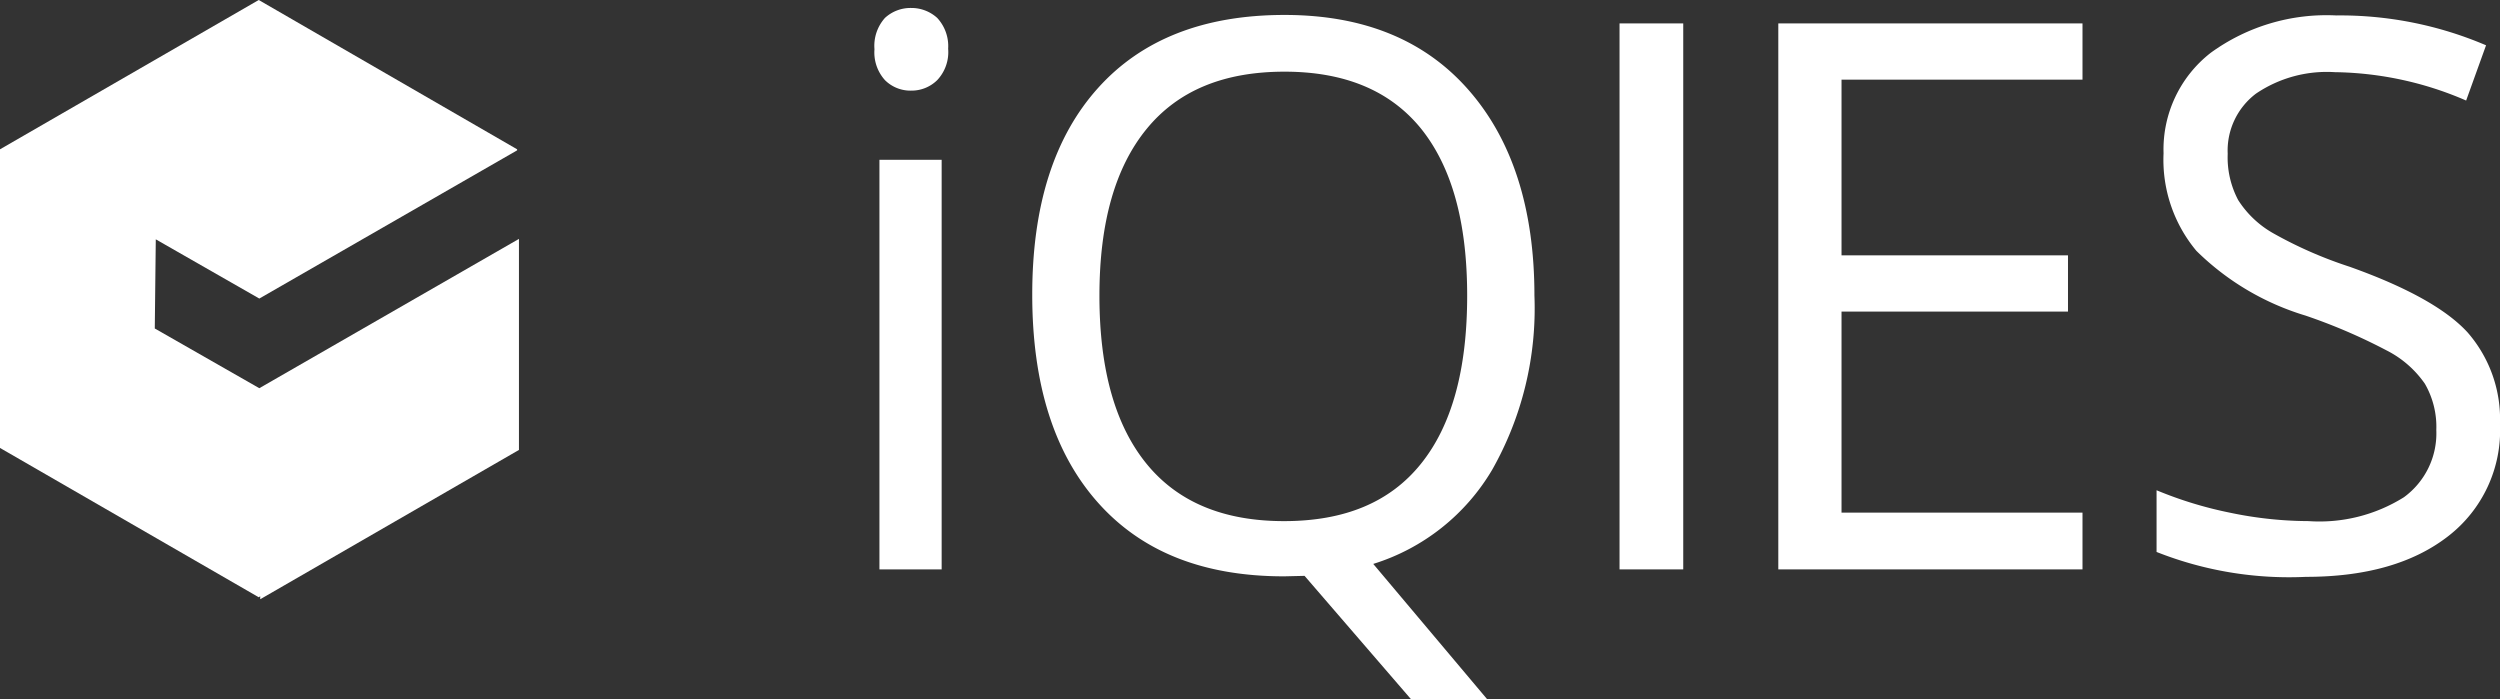 <svg xmlns="http://www.w3.org/2000/svg" id="Group_5146" data-name="Group 5146" viewBox="0 0 143.004 39.999">
    <rect x="0" y="0" width="143.004" height="39.999" fill="#333333" stroke="none"/>
    <defs>
        <style>
            .cls-1{fill:#fff}
        </style>
    </defs>
    <g id="Group_191" data-name="Group 191" transform="translate(50.021 .456)">
        <path id="Path_154" d="M175.7 3.963a2.392 2.392 0 0 1 .6-1.794 2.158 2.158 0 0 1 1.509-.569 2.189 2.189 0 0 1 1.48.569 2.373 2.373 0 0 1 .626 1.765 2.333 2.333 0 0 1-.626 1.794 2.088 2.088 0 0 1-1.48.6 2.061 2.061 0 0 1-1.509-.6 2.364 2.364 0 0 1-.6-1.765zm3.843 29.751h-3.559V10.283h3.559z" class="cls-1" data-name="Path 154" transform="translate(-175.7 -1.6)"/>
        <path id="Path_155" d="M236.126 19.057a18.723 18.723 0 0 1-2.42 9.964 12.058 12.058 0 0 1-6.8 5.381l6.52 7.744h-4.356l-6.093-7.061-1.167.028c-4.612 0-8.142-1.4-10.648-4.214S207.4 24.125 207.4 19c0-5.1 1.253-9.025 3.758-11.815S217.222 3 221.834 3q6.747 0 10.505 4.27c2.506 2.847 3.787 6.776 3.787 11.787zm-24.883 0c0 4.242.911 7.431 2.7 9.623s4.413 3.274 7.858 3.274c3.473 0 6.064-1.082 7.829-3.274s2.648-5.381 2.648-9.623c0-4.214-.883-7.374-2.648-9.566-1.765-2.164-4.356-3.246-7.8-3.246-3.473 0-6.093 1.082-7.886 3.274s-2.701 5.353-2.701 9.538z" class="cls-1" data-name="Path 155" transform="translate(-198.375 -2.601)"/>
        <path id="Path_156" d="M325.4 35.931V4.7h3.644v31.231z" class="cls-1" data-name="Path 156" transform="translate(-282.781 -3.817)"/>
        <path id="Path_157" d="M374.7 35.931h-17.4V4.7h17.4v3.217h-13.784v10.05h12.954v3.217h-12.954v11.5H374.7z" class="cls-1" data-name="Path 157" transform="translate(-305.599 -3.817)"/>
        <path id="Path_158" d="M452.944 26.474a7.652 7.652 0 0 1-2.989 6.434q-2.989 2.306-8.114 2.306a20.566 20.566 0 0 1-8.541-1.424v-3.53a22.486 22.486 0 0 0 4.185 1.281 22.184 22.184 0 0 0 4.5.484 9.1 9.1 0 0 0 5.466-1.367 4.524 4.524 0 0 0 1.851-3.843 4.927 4.927 0 0 0-.655-2.648 5.92 5.92 0 0 0-2.192-1.907 32.137 32.137 0 0 0-4.641-1.993 15.072 15.072 0 0 1-6.235-3.7 8.12 8.12 0 0 1-1.879-5.58 7 7 0 0 1 2.7-5.751 11.269 11.269 0 0 1 7.178-2.136 21.226 21.226 0 0 1 8.569 1.708l-1.139 3.16a19.458 19.458 0 0 0-7.516-1.623 7.223 7.223 0 0 0-4.5 1.224 4.077 4.077 0 0 0-1.623 3.445 5.208 5.208 0 0 0 .6 2.648 5.716 5.716 0 0 0 2.021 1.907 24.034 24.034 0 0 0 4.356 1.907q4.911 1.751 6.747 3.758a7.547 7.547 0 0 1 1.851 5.24z" class="cls-1" data-name="Path 158" transform="translate(-359.962 -2.673)"/>
    </g>
    <g id="Group_192" data-name="Group 192">
        <path id="Path_159" d="M8.854 18.79l.057-5.1 5.922 3.388L29.58 8.6v-.059L14.8 0 0 8.541v17.082l14.8 8.541.085-.057v.171l14.8-8.541V13.665l-14.852 8.541z" class="cls-1" data-name="Path 159"/>
    </g>
</svg>
